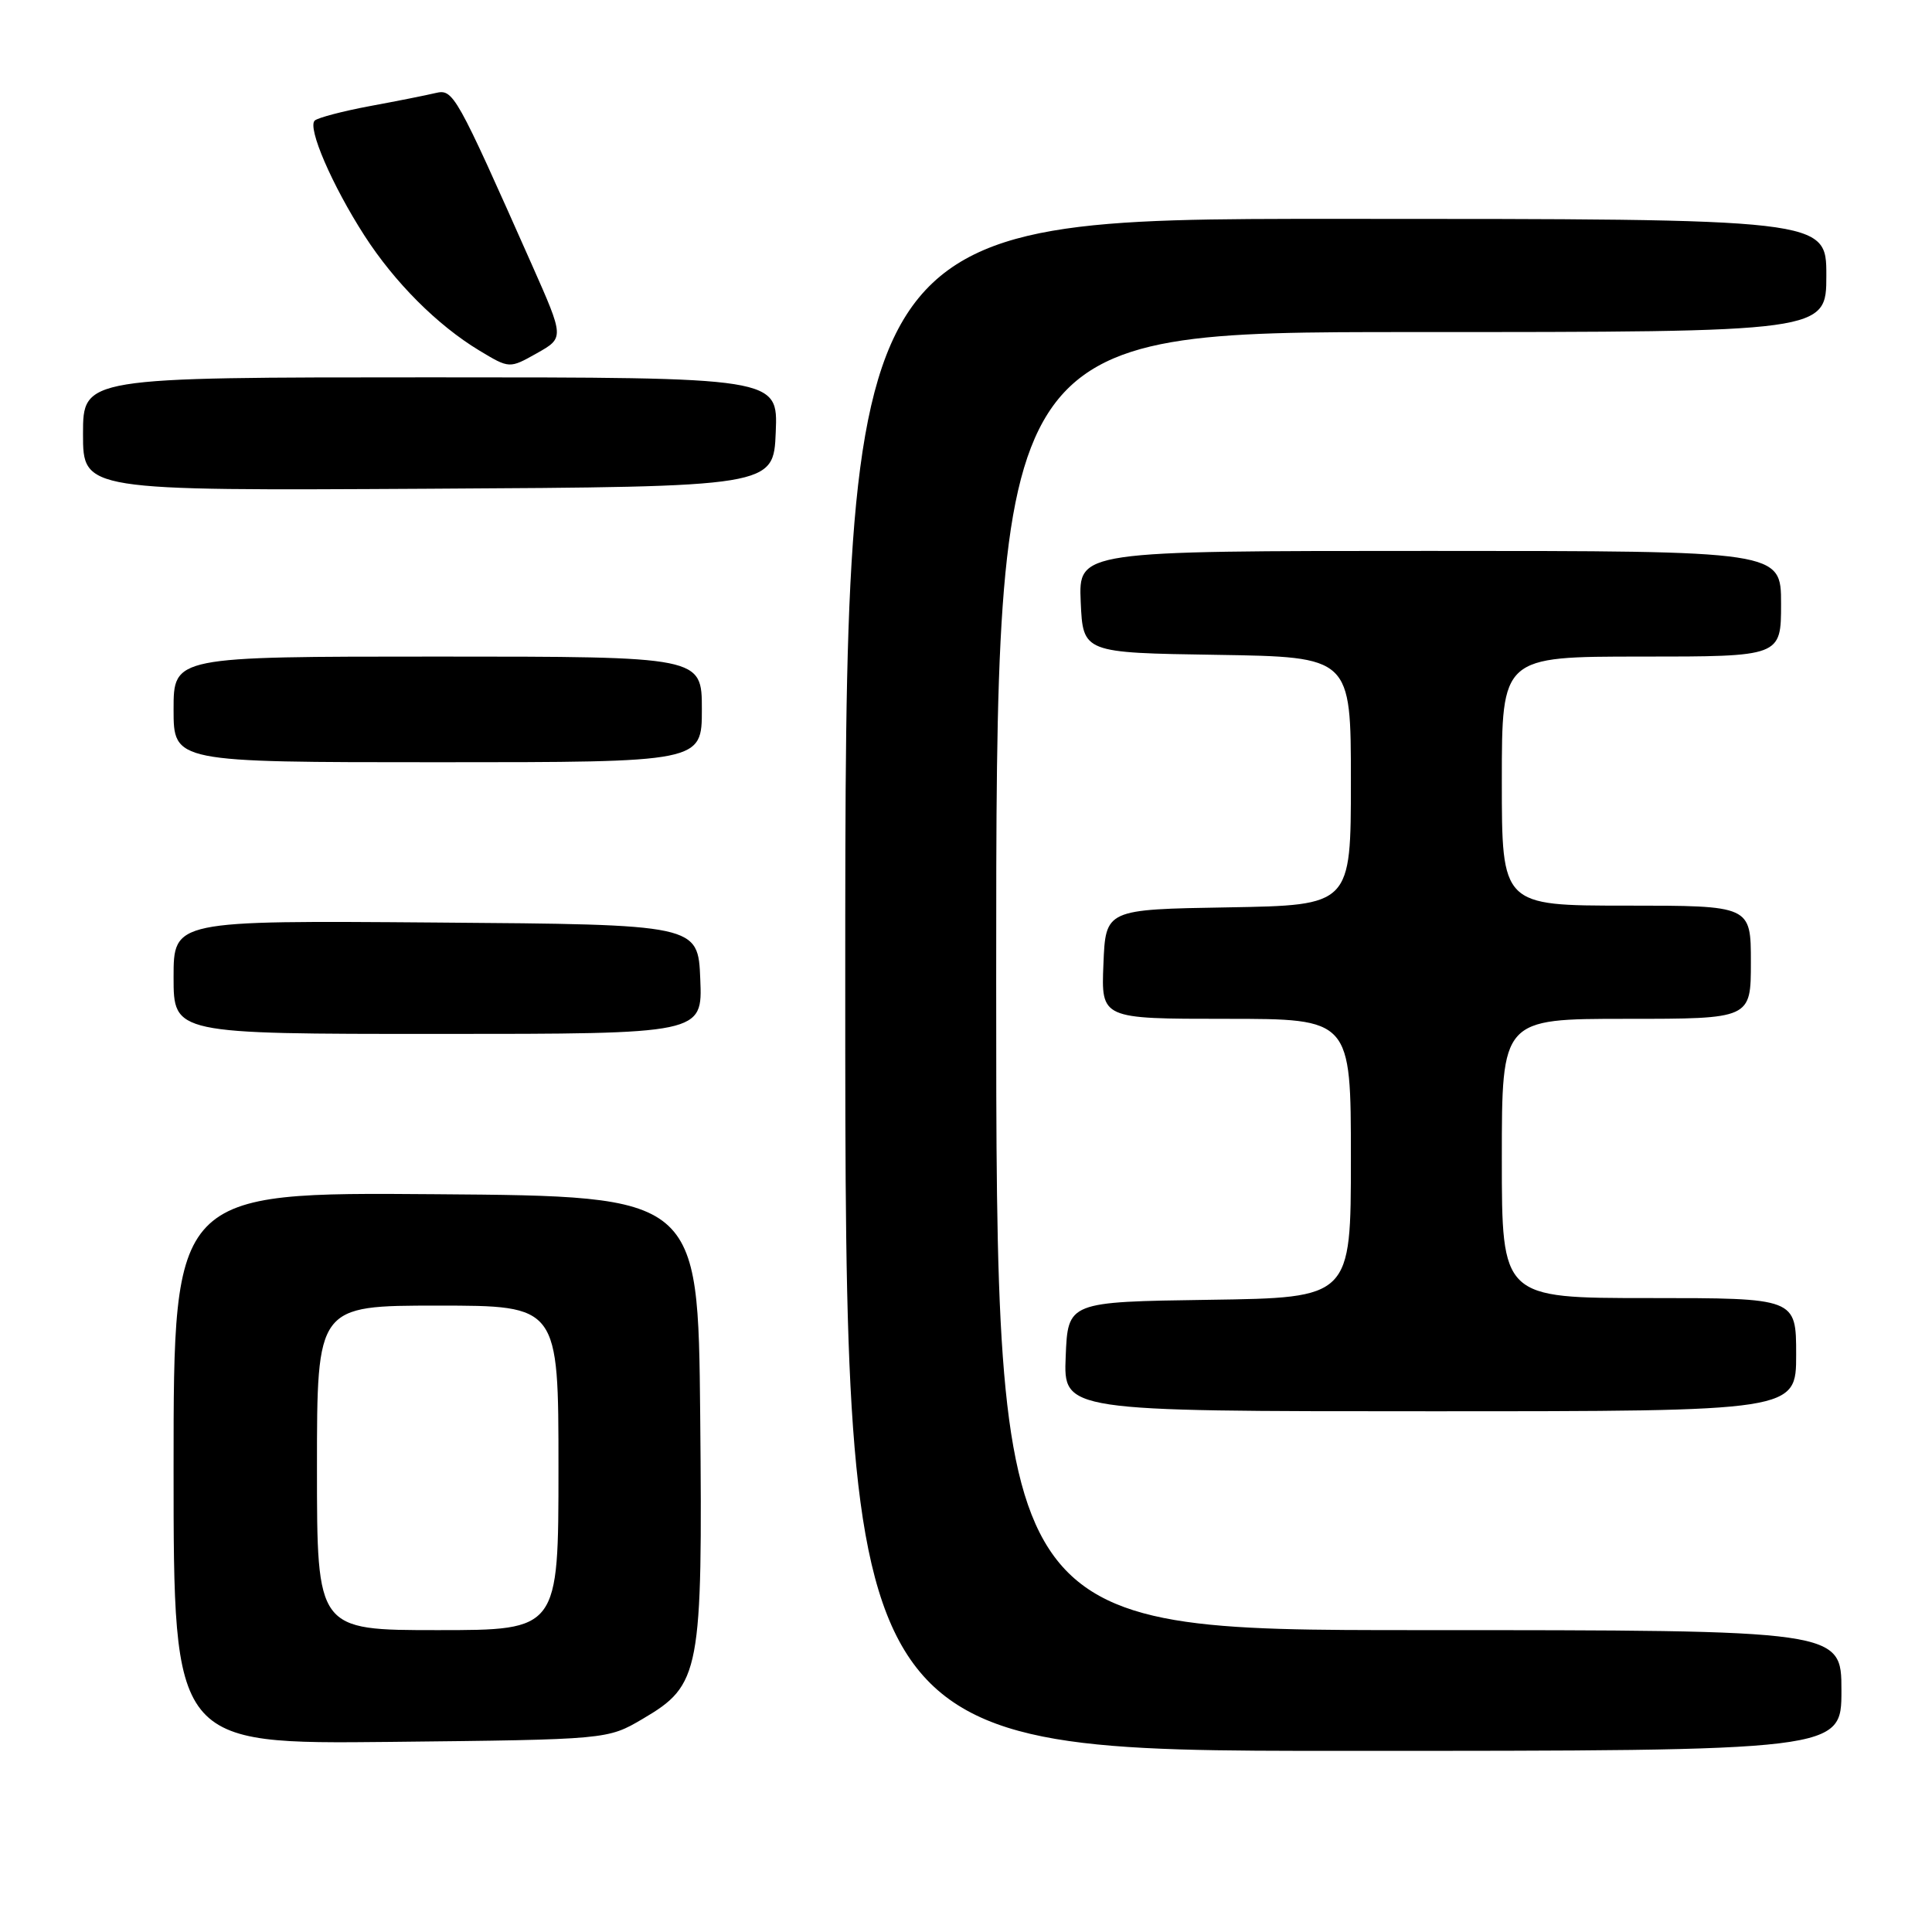 <?xml version="1.0" encoding="UTF-8" standalone="no"?>
<!DOCTYPE svg PUBLIC "-//W3C//DTD SVG 1.1//EN" "http://www.w3.org/Graphics/SVG/1.1/DTD/svg11.dtd" >
<svg xmlns="http://www.w3.org/2000/svg" xmlns:xlink="http://www.w3.org/1999/xlink" version="1.1" viewBox="0 0 256 256">
 <g >
 <path fill="currentColor"
d=" M 244.00 224.00 C 244.00 216.00 244.00 216.00 188.00 216.00 C 132.00 216.00 132.00 216.00 132.00 130.00 C 132.00 44.00 132.00 44.00 187.00 44.00 C 242.00 44.00 242.00 44.00 242.00 36.50 C 242.00 29.00 242.00 29.00 177.00 29.00 C 112.00 29.00 112.00 29.00 112.00 130.50 C 112.00 232.00 112.00 232.00 178.00 232.00 C 244.00 232.00 244.00 232.00 244.00 224.00 Z  M 85.16 227.76 C 92.81 223.26 93.10 221.71 92.78 187.50 C 92.50 158.50 92.50 158.50 57.75 158.24 C 23.00 157.97 23.00 157.97 23.00 194.54 C 23.00 231.11 23.00 231.11 51.75 230.81 C 80.50 230.50 80.50 230.50 85.16 227.76 Z  M 238.00 179.50 C 238.00 172.00 238.00 172.00 218.50 172.00 C 199.00 172.00 199.00 172.00 199.00 153.50 C 199.00 135.00 199.00 135.00 215.50 135.00 C 232.00 135.00 232.00 135.00 232.00 127.50 C 232.00 120.00 232.00 120.00 215.50 120.00 C 199.00 120.00 199.00 120.00 199.00 103.50 C 199.00 87.00 199.00 87.00 217.50 87.00 C 236.00 87.00 236.00 87.00 236.00 80.00 C 236.00 73.00 236.00 73.00 189.45 73.00 C 142.91 73.00 142.91 73.00 143.20 79.75 C 143.50 86.50 143.50 86.50 161.25 86.77 C 179.00 87.05 179.00 87.05 179.00 103.50 C 179.00 119.95 179.00 119.95 162.75 120.23 C 146.50 120.50 146.50 120.50 146.21 127.75 C 145.91 135.00 145.91 135.00 162.46 135.00 C 179.00 135.00 179.00 135.00 179.00 153.48 C 179.00 171.96 179.00 171.96 160.25 172.23 C 141.50 172.50 141.50 172.50 141.21 179.75 C 140.91 187.00 140.91 187.00 189.46 187.00 C 238.00 187.00 238.00 187.00 238.00 179.50 Z  M 92.79 129.75 C 92.50 122.50 92.50 122.50 57.75 122.24 C 23.00 121.97 23.00 121.97 23.00 129.49 C 23.00 137.00 23.00 137.00 58.04 137.00 C 93.09 137.00 93.09 137.00 92.79 129.75 Z  M 93.00 94.00 C 93.00 87.00 93.00 87.00 58.00 87.00 C 23.00 87.00 23.00 87.00 23.00 94.00 C 23.00 101.00 23.00 101.00 58.00 101.00 C 93.00 101.00 93.00 101.00 93.00 94.00 Z  M 102.79 57.25 C 103.09 50.00 103.09 50.00 57.04 50.00 C 11.00 50.00 11.00 50.00 11.00 57.51 C 11.00 65.02 11.00 65.02 56.75 64.76 C 102.50 64.50 102.50 64.50 102.79 57.25 Z  M 70.50 35.13 C 60.36 12.29 60.07 11.77 57.70 12.33 C 56.49 12.62 52.58 13.40 49.00 14.06 C 45.42 14.73 42.15 15.59 41.71 15.97 C 40.69 16.88 44.00 24.55 48.30 31.23 C 52.30 37.43 57.94 43.08 63.50 46.44 C 67.50 48.85 67.50 48.85 71.13 46.81 C 74.77 44.76 74.77 44.76 70.50 35.13 Z  M 42.00 194.50 C 42.00 173.00 42.00 173.00 58.00 173.00 C 74.00 173.00 74.00 173.00 74.00 194.50 C 74.00 216.00 74.00 216.00 58.00 216.00 C 42.00 216.00 42.00 216.00 42.00 194.50 Z "/>
</g>
</svg>